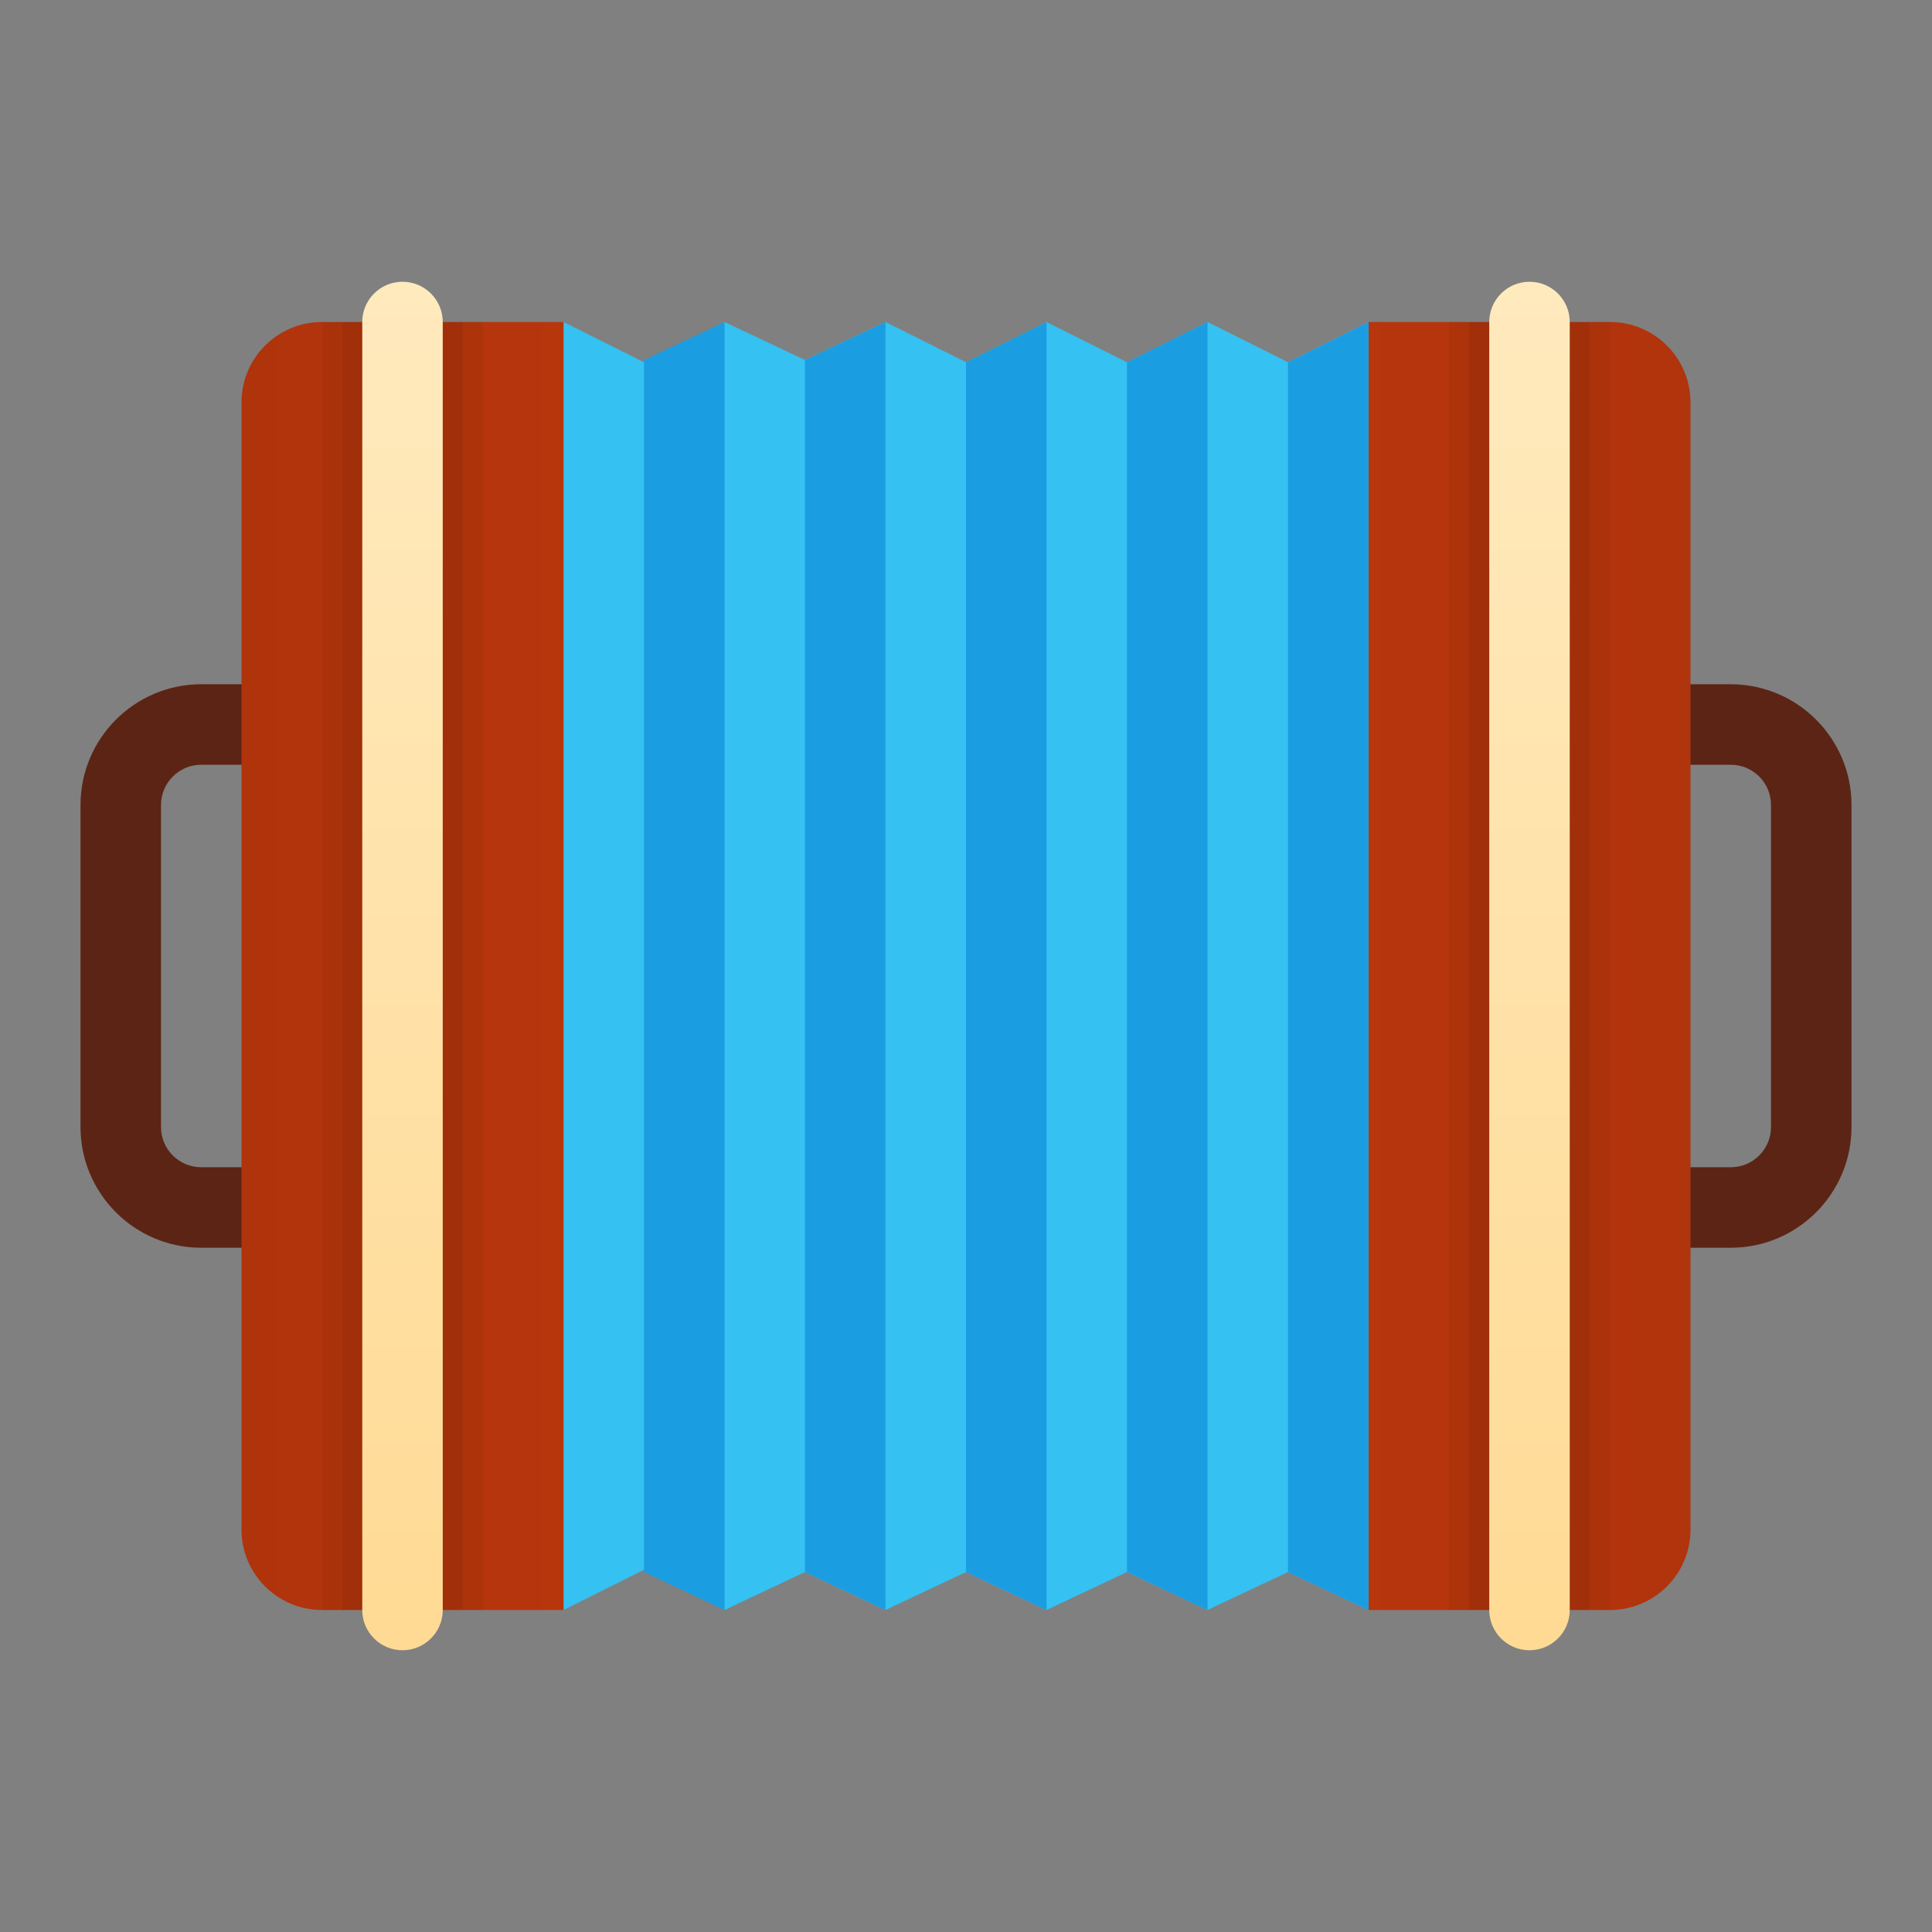 <svg xmlns="http://www.w3.org/2000/svg" viewBox="0 0 48 48"><rect x="0" y="0" width="48" height="48" fill="#808080" stroke="none"/><path fill="#5c2415" d="M43,31h-4V17h4c1.654,0,3,1.346,3,3v8C46,29.654,44.654,31,43,31z M41,29h2c0.552,0,1-0.448,1-1v-8	c0-0.552-0.448-1-1-1h-2V29z"/><path fill="#5c2415" d="M9,31H5c-1.654,0-3-1.346-3-3v-8c0-1.654,1.346-3,3-3h4V31z M5,19c-0.552,0-1,0.448-1,1v8	c0,0.552,0.448,1,1,1h2V19H5z"/><path fill="#35c1f1" d="M34,40l-2-0.944L30,40l-2-0.944L26,40l-2-0.944L22,40l-2-0.944L18,40l-2-1l-2,1V8l2,1l2-1l2,0.944	L22,8l2,1l2-1l2,1l2-1l2,1l0,0l2-1V40z"/><linearGradient id="_1JjWakT0p1m2ax5GyUjVa" x1="30.19" x2="45.583" y1="24" y2="24" gradientUnits="userSpaceOnUse"><stop offset="0" stop-color="#b9360c"/><stop offset=".537" stop-color="#b5350c"/><stop offset=".999" stop-color="#ab320b"/></linearGradient><path fill="url(#_1JjWakT0p1m2ax5GyUjVa)" d="M40,40h-6V8h6c1.105,0,2,0.895,2,2v28C42,39.105,41.105,40,40,40z"/><linearGradient id="_1JjWakT0p1m2ax5GyUjVb" x1="16.984" x2="3.864" y1="24" y2="24" gradientUnits="userSpaceOnUse"><stop offset="0" stop-color="#b9360c"/><stop offset=".537" stop-color="#b5350c"/><stop offset=".999" stop-color="#ab320b"/></linearGradient><path fill="url(#_1JjWakT0p1m2ax5GyUjVb)" d="M8,8h6v32H8c-1.105,0-2-0.895-2-2V10C6,8.895,6.895,8,8,8z"/><polygon fill="#1b9de2" points="26,8 26,40 24,39.056 24,9"/><polygon fill="#1b9de2" points="22,8 22,40 20,39.056 20,8.944"/><polygon fill="#1b9de2" points="18,8 18,40 16,39.056 16,8.944"/><polygon fill="#1b9de2" points="30,8 28,9 28,39.056 30,40"/><polygon fill="#1b9de2" points="32,9 32,39.056 34,40 34,8"/><linearGradient id="_1JjWakT0p1m2ax5GyUjVc" x1="38" x2="38" y1="41.348" y2="-6.641" gradientUnits="userSpaceOnUse"><stop offset="0" stop-color="#ffda94"/><stop offset="1" stop-color="#fff0ce"/></linearGradient><path fill="url(#_1JjWakT0p1m2ax5GyUjVc)" d="M38,41L38,41c-0.552,0-1-0.448-1-1V8c0-0.552,0.448-1,1-1l0,0c0.552,0,1,0.448,1,1v32	C39,40.552,38.552,41,38,41z"/><linearGradient id="_1JjWakT0p1m2ax5GyUjVd" x1="10" x2="10" y1="41.348" y2="-6.641" gradientUnits="userSpaceOnUse"><stop offset="0" stop-color="#ffda94"/><stop offset="1" stop-color="#fff0ce"/></linearGradient><path fill="url(#_1JjWakT0p1m2ax5GyUjVd)" d="M10,41L10,41c-0.552,0-1-0.448-1-1V8c0-0.552,0.448-1,1-1h0c0.552,0,1,0.448,1,1v32	C11,40.552,10.552,41,10,41z"/><rect width="1" height="32" x="39" y="8" opacity=".05"/><rect width=".5" height="32" x="39" y="8" opacity=".07"/><rect width="1" height="32" x="36" y="8" opacity=".05" transform="rotate(-180 36.5 24)"/><rect width=".5" height="32" x="36.5" y="8" opacity=".07" transform="rotate(-180 36.75 24)"/><rect width="1" height="32" x="11" y="8" opacity=".05"/><rect width=".5" height="32" x="11" y="8" opacity=".07"/><rect width="1" height="32" x="8" y="8" opacity=".05" transform="rotate(-180 8.5 24)"/><rect width=".5" height="32" x="8.5" y="8" opacity=".07" transform="rotate(-180 8.75 24)"/></svg>